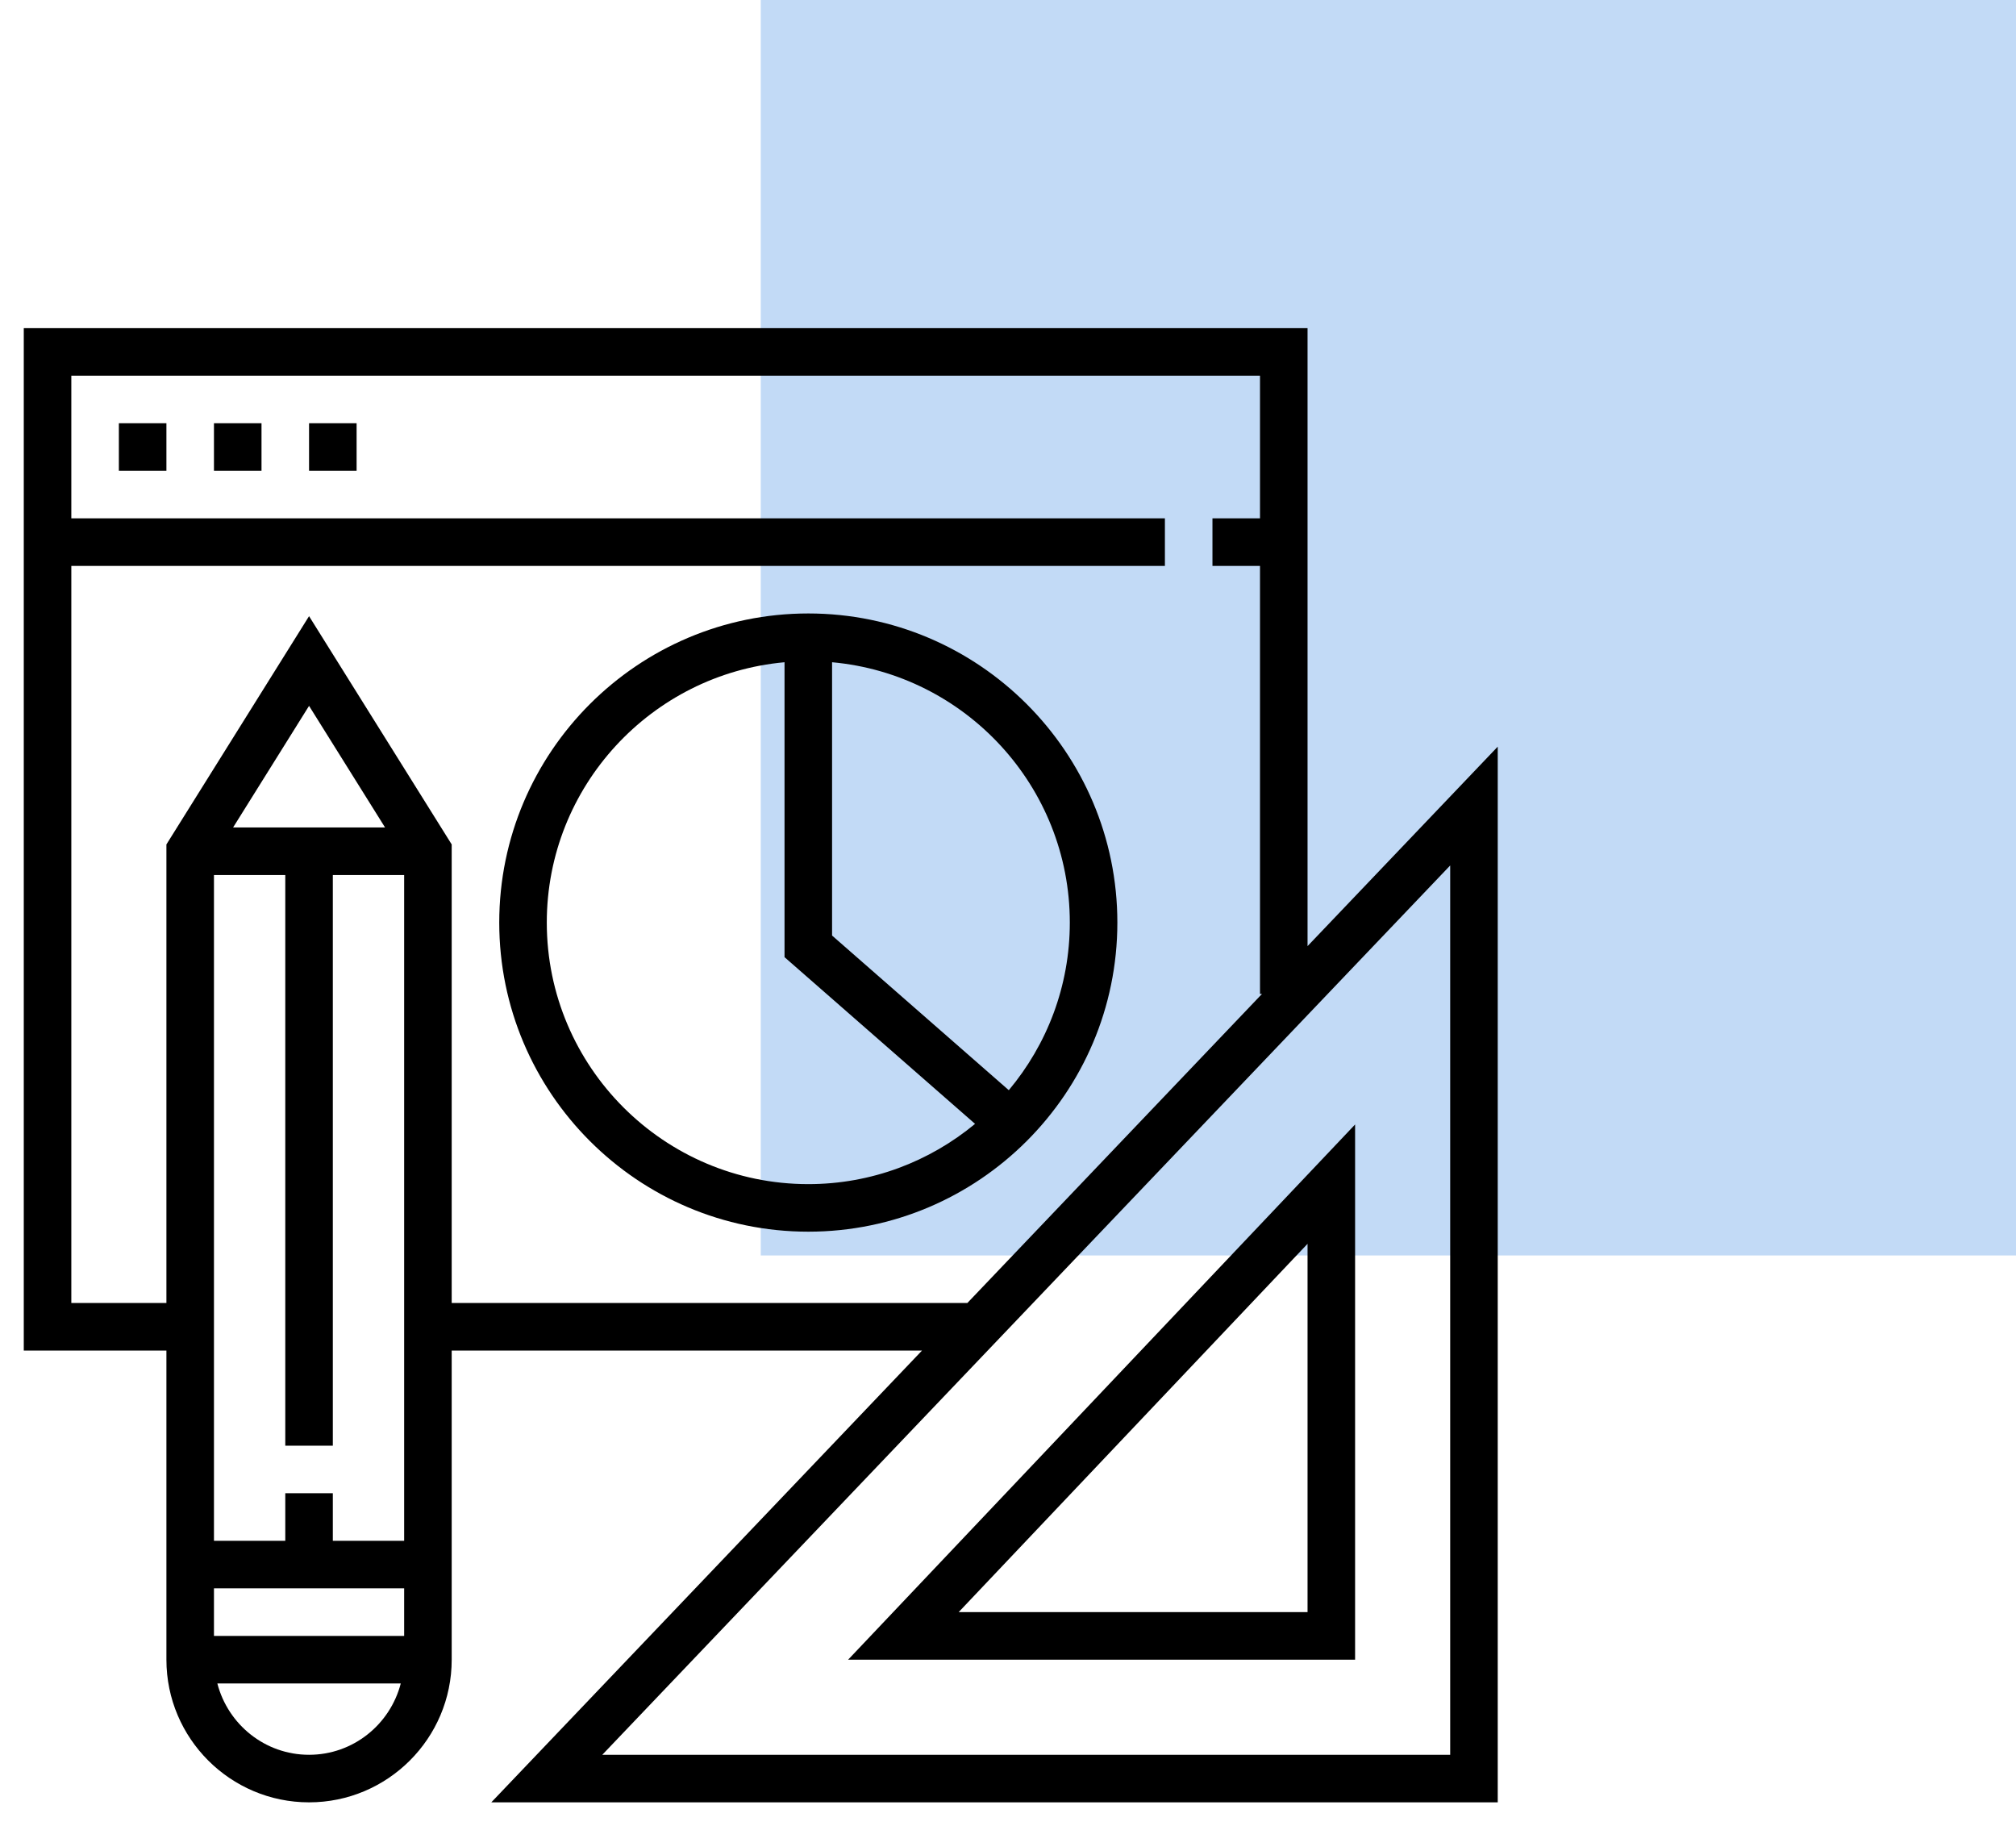 <svg width="53" height="48" viewBox="0 0 53 48" fill="none" xmlns="http://www.w3.org/2000/svg">
<rect x="20" width="33" height="33" fill="#5699E8" fill-opacity="0.36"/>
<g clip-path="url(#clip0_602_453)">
<path d="M34.375 24.869V8.625H0.625V35.5H4.375V43.625C4.375 45.693 6.057 47.375 8.125 47.375C10.193 47.375 11.875 45.693 11.875 43.625V41.75V40.5V35.5H24.239L12.916 47.375H39.375V19.626L34.375 24.869ZM6.128 21.75L8.125 18.554L10.123 21.75H6.128ZM8.125 46.125C6.964 46.125 5.993 45.326 5.714 44.25H10.536C10.257 45.326 9.286 46.125 8.125 46.125ZM10.625 43H5.625V41.75H10.625V43ZM8.75 40.5V39.25H7.5V40.5H5.625V23H7.5V38H8.75V23H10.625V40.5H8.75ZM11.875 34.25V22.196L8.125 16.196L4.375 22.196V34.25H1.875V14.875H30.625V13.625H1.875V9.875H33.125V13.625H31.875V14.875H33.125V26.125H33.178L25.431 34.25H11.875ZM38.125 46.125H15.834L38.125 22.749V46.125Z" fill="black"/>
<path d="M35.625 43.625V29.557L22.297 43.625H35.625ZM34.375 42.375H25.203L34.375 32.694V42.375Z" fill="black"/>
<path d="M4.375 11.125H3.125V12.375H4.375V11.125Z" fill="black"/>
<path d="M6.875 11.125H5.625V12.375H6.875V11.125Z" fill="black"/>
<path d="M9.375 11.125H8.125V12.375H9.375V11.125Z" fill="black"/>
<path d="M21.25 16.125C16.77 16.125 13.125 19.77 13.125 24.25C13.125 28.73 16.77 32.375 21.25 32.375C25.73 32.375 29.375 28.73 29.375 24.25C29.375 19.77 25.73 16.125 21.25 16.125ZM14.375 24.25C14.375 20.67 17.126 17.724 20.625 17.407V25.159L25.634 29.541C24.442 30.529 22.915 31.125 21.25 31.125C17.459 31.125 14.375 28.041 14.375 24.25ZM26.521 28.656L21.875 24.591V17.407C25.374 17.724 28.125 20.67 28.125 24.25C28.125 25.926 27.521 27.462 26.521 28.656Z" fill="black"/>
</g>
<defs>
<clipPath id="clip0_602_453">
<rect width="40" height="40" fill="white" transform="translate(0 8)"/>
</clipPath>
</defs>
</svg>
